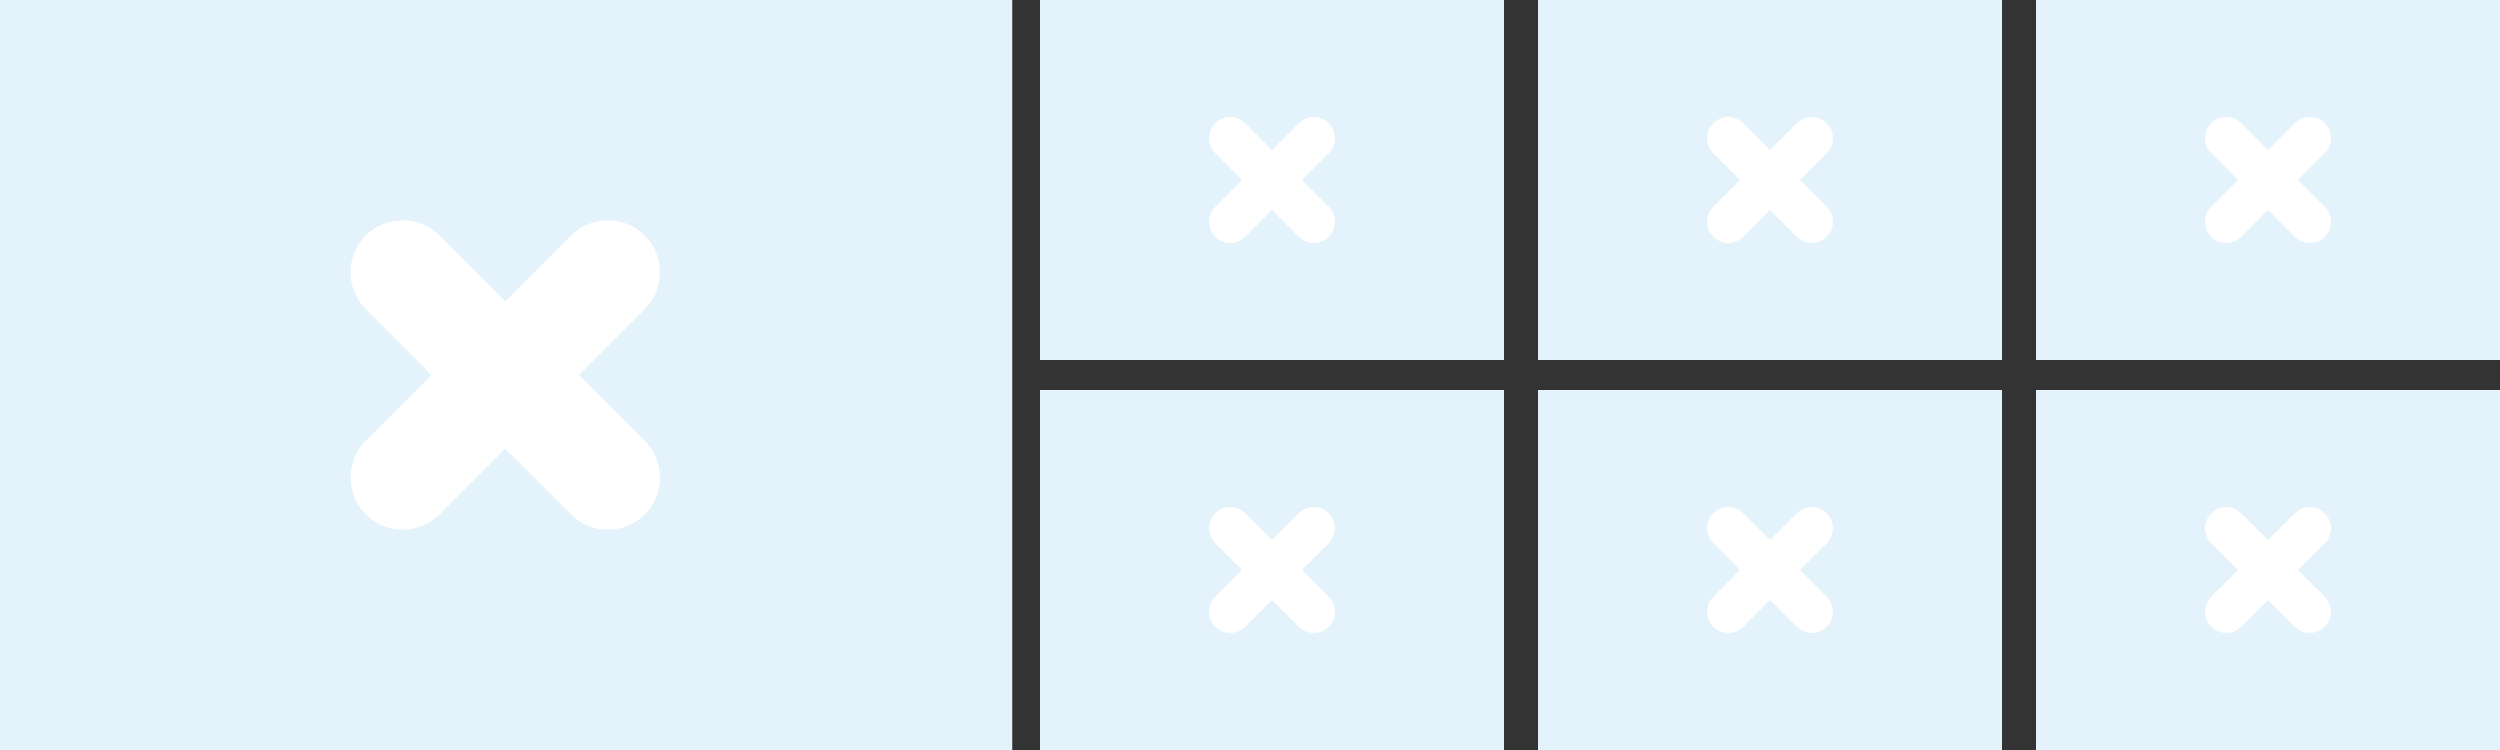 <?xml version="1.0" encoding="utf-8"?>
<!-- Generator: Adobe Illustrator 19.1.0, SVG Export Plug-In . SVG Version: 6.00 Build 0)  -->
<svg version="1.1" id="Layer_1" xmlns="http://www.w3.org/2000/svg" xmlns:xlink="http://www.w3.org/1999/xlink" x="0px" y="0px"
	 viewBox="0 0 1000 300" style="enable-background:new 0 0 1000 300;" xml:space="preserve">
<rect x="0" y="0" width="1000" height="300" fill="#333333" stroke="none"/>
<style type="text/css">
	.st0{fill:#E4F2FB;}
	.st1{fill:#FFFFFF;}
</style>
<rect x="-0.6" class="st0" width="405.5" height="300"/>
<rect x="416" class="st0" width="185.6" height="144"/>
<rect x="416" y="156" class="st0" width="185.6" height="144"/>
<rect x="615.2" class="st0" width="185.6" height="144"/>
<rect x="615.2" y="156" class="st0" width="185.6" height="144"/>
<rect x="814.4" class="st0" width="185.6" height="144"/>
<rect x="814.4" y="156" class="st0" width="185.6" height="144"/>
<path class="st1" d="M231.6,150l26.3-26.3c8.1-8.1,8.1-21.3,0-29.5h0c-8.1-8.1-21.3-8.1-29.5,0l-26.3,26.3l-26.3-26.3
	c-8.1-8.1-21.3-8.1-29.5,0h0c-8.1,8.1-8.1,21.3,0,29.5l26.3,26.3l-26.3,26.3c-8.1,8.1-8.1,21.3,0,29.5l0,0c8.1,8.1,21.3,8.1,29.5,0
	l26.3-26.3l26.3,26.3c8.1,8.1,21.3,8.1,29.5,0l0,0c8.1-8.1,8.1-21.3,0-29.5L231.6,150z"/>
<path class="st1" d="M520.8,72l10.7-10.7c3.3-3.3,3.3-8.7,0-12l0,0c-3.3-3.3-8.7-3.3-12,0L508.8,60l-10.7-10.7
	c-3.3-3.3-8.7-3.3-12,0l0,0c-3.3,3.3-3.3,8.7,0,12L496.8,72l-10.7,10.7c-3.3,3.3-3.3,8.7,0,12v0c3.3,3.3,8.7,3.3,12,0L508.8,84
	l10.7,10.7c3.3,3.3,8.7,3.3,12,0v0c3.3-3.3,3.3-8.7,0-12L520.8,72z"/>
<path class="st1" d="M520.8,228l10.7-10.7c3.3-3.3,3.3-8.7,0-12l0,0c-3.3-3.3-8.7-3.3-12,0L508.8,216l-10.7-10.7
	c-3.3-3.3-8.7-3.3-12,0l0,0c-3.3,3.3-3.3,8.7,0,12l10.7,10.7l-10.7,10.7c-3.3,3.3-3.3,8.7,0,12v0c3.3,3.3,8.7,3.3,12,0l10.7-10.7
	l10.7,10.7c3.3,3.3,8.7,3.3,12,0v0c3.3-3.3,3.3-8.7,0-12L520.8,228z"/>
<path class="st1" d="M720,72l10.7-10.7c3.3-3.3,3.3-8.7,0-12l0,0c-3.3-3.3-8.7-3.3-12,0L708,60l-10.7-10.7c-3.3-3.3-8.7-3.3-12,0
	l0,0c-3.3,3.3-3.3,8.7,0,12L696,72l-10.7,10.7c-3.3,3.3-3.3,8.7,0,12v0c3.3,3.3,8.7,3.3,12,0L708,84l10.7,10.7c3.3,3.3,8.7,3.3,12,0
	v0c3.3-3.3,3.3-8.7,0-12L720,72z"/>
<path class="st1" d="M720,228l10.7-10.7c3.3-3.3,3.3-8.7,0-12l0,0c-3.3-3.3-8.7-3.3-12,0L708,216l-10.7-10.7c-3.3-3.3-8.7-3.3-12,0
	l0,0c-3.3,3.3-3.3,8.7,0,12L696,228l-10.7,10.7c-3.3,3.3-3.3,8.7,0,12v0c3.3,3.3,8.7,3.3,12,0L708,240l10.7,10.7
	c3.3,3.3,8.7,3.3,12,0v0c3.3-3.3,3.3-8.7,0-12L720,228z"/>
<path class="st1" d="M919.2,72l10.7-10.7c3.3-3.3,3.3-8.7,0-12l0,0c-3.3-3.3-8.7-3.3-12,0L907.2,60l-10.7-10.7
	c-3.3-3.3-8.7-3.3-12,0l0,0c-3.3,3.3-3.3,8.7,0,12L895.2,72l-10.7,10.7c-3.3,3.3-3.3,8.7,0,12v0c3.3,3.3,8.7,3.3,12,0L907.2,84
	l10.7,10.7c3.3,3.3,8.7,3.3,12,0v0c3.3-3.3,3.3-8.7,0-12L919.2,72z"/>
<path class="st1" d="M919.2,228l10.7-10.7c3.3-3.3,3.3-8.7,0-12l0,0c-3.3-3.3-8.7-3.3-12,0L907.2,216l-10.7-10.7
	c-3.3-3.3-8.7-3.3-12,0l0,0c-3.3,3.3-3.3,8.7,0,12l10.7,10.7l-10.7,10.7c-3.3,3.3-3.3,8.7,0,12v0c3.3,3.3,8.7,3.3,12,0l10.7-10.7
	l10.7,10.7c3.3,3.3,8.7,3.3,12,0v0c3.3-3.3,3.3-8.7,0-12L919.2,228z"/>
</svg>
